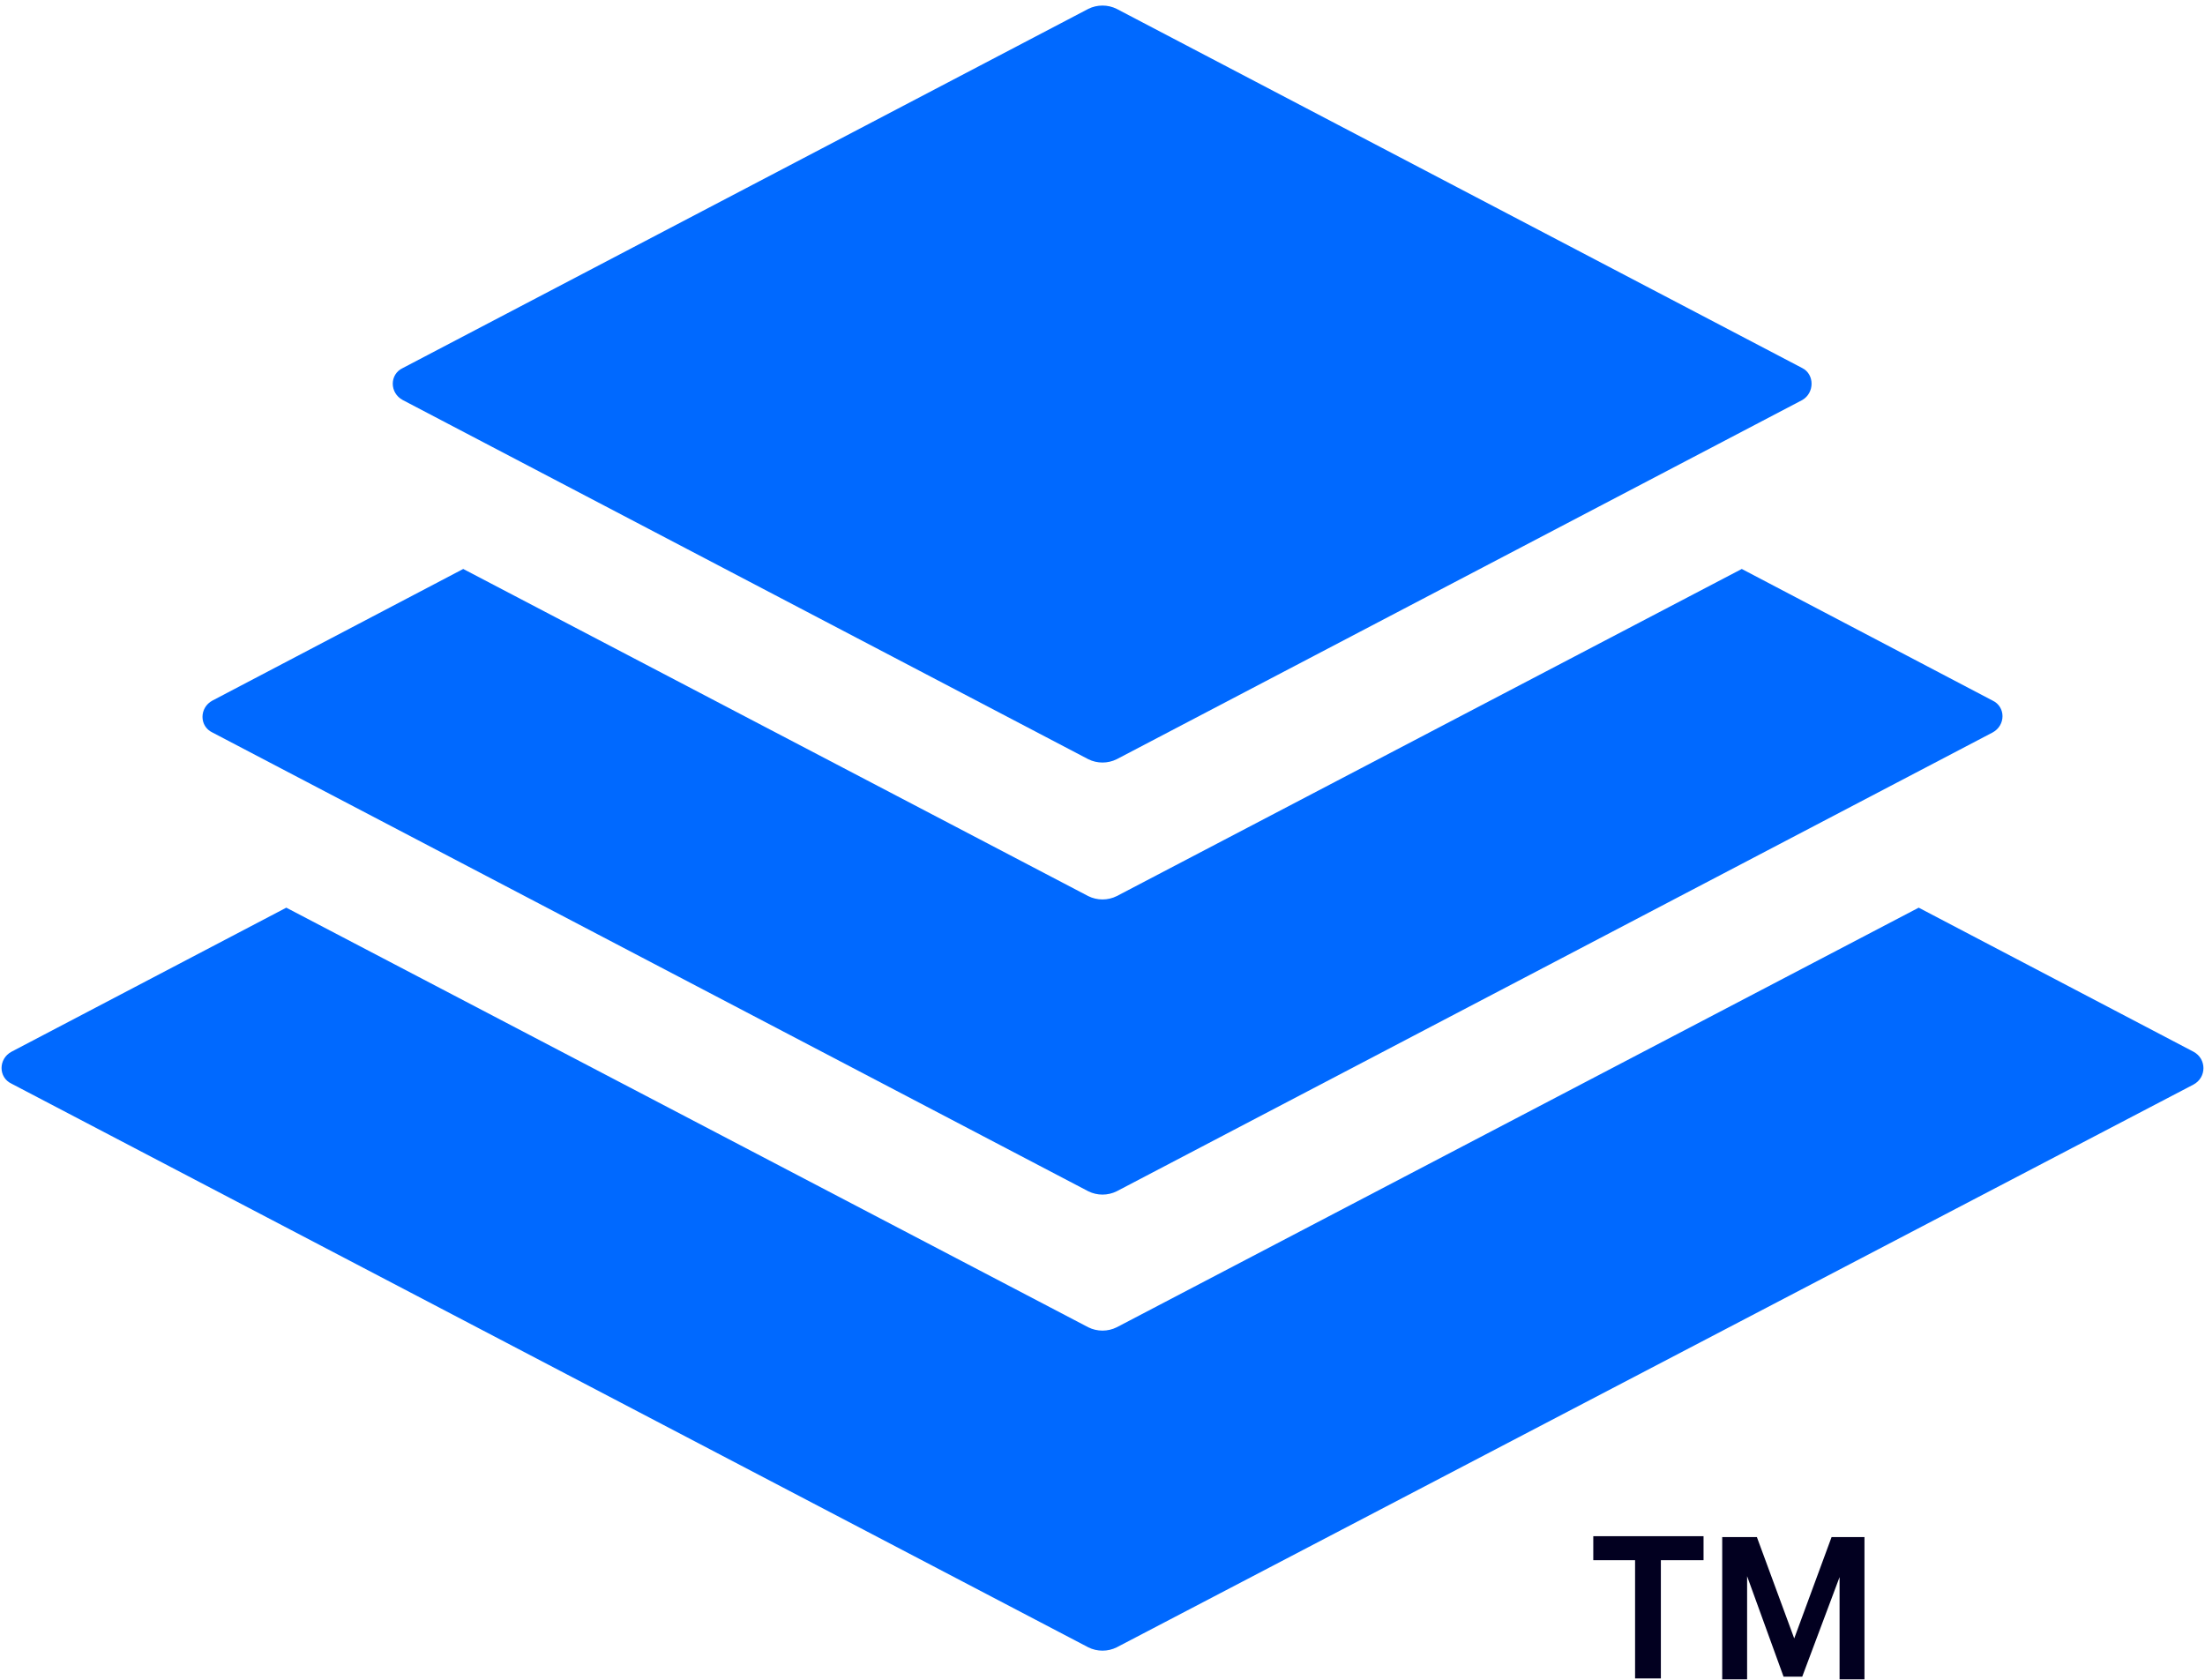 <?xml version="1.0" encoding="UTF-8" standalone="no"?>
<svg width="248px" height="189px" viewBox="0 0 248 189" version="1.1" xmlns="http://www.w3.org/2000/svg" xmlns:xlink="http://www.w3.org/1999/xlink" xmlns:sketch="http://www.bohemiancoding.com/sketch/ns">
    <!-- Generator: Sketch 3.5.1 (25234) - http://www.bohemiancoding.com/sketch -->
    <title>logo_icon</title>
    <desc>Created with Sketch.</desc>
    <defs></defs>
    <g id="Page-1" stroke="none" stroke-width="1" fill="none" fill-rule="evenodd" sketch:type="MSPage">
        <g id="logo_icon" sketch:type="MSLayerGroup">
            <g id="Layer_1" sketch:type="MSShapeGroup">
                <g id="Group" fill="#0069FF">
                    <g transform="translate(22, 0)" id="Shape">
                        <path d="M202.1,78.8 L173.9,64 L103.6,100.8 C102.6,101.3 101.4,101.3 100.4,100.8 L30.1,64 L1.9,78.8 C0.4,79.6 0.4,81.7 1.9,82.4 L100.4,134 C101.4,134.5 102.6,134.5 103.6,134 L202.1,82.4 C203.6,81.6 203.6,79.5 202.1,78.8 L202.1,78.8 Z"></path>
                        <path d="M180.7,45 L103.6,85.4 C102.6,85.9 101.4,85.9 100.4,85.4 L23.3,45 C21.8,44.2 21.8,42.1 23.3,41.4 L100.4,1 C101.4,0.5 102.6,0.5 103.6,1 L180.7,41.4 C182.1,42.1 182.1,44.2 180.7,45 L180.7,45 Z"></path>
                    </g>
                    <path d="M246.7,118.3 L215.8,102.1 L125.6,149.3 C124.6,149.8 123.4,149.8 122.4,149.3 L32.2,102.1 L1.3,118.3 C-0.2,119.1 -0.2,121.2 1.3,121.9 L122.4,185.3 C123.4,185.8 124.6,185.8 125.6,185.3 L246.7,122 C248.2,121.2 248.2,119.1 246.7,118.3 L246.7,118.3 Z" id="Shape"></path>
                </g>
                <g id="Group" transform="translate(179, 172)" fill="#020020">
                    <path d="M7.8,3.5 L7.8,16.8 L4.9,16.8 L4.9,3.5 L0.2,3.5 L0.2,0.8 L12.6,0.8 L12.6,3.5 L7.8,3.5 L7.8,3.5 Z" id="Shape"></path>
                    <path d="M27.9,16.8 L27.9,5.4 L23.7,16.6 L21.6,16.6 L17.5,5.3 L17.5,16.9 L14.7,16.9 L14.7,0.9 L18.6,0.9 L22.8,12.3 L27,0.9 L30.7,0.9 L30.7,16.9 L27.9,16.9 L27.9,16.8 Z" id="Shape"></path>
                </g>
            </g>
        </g>
    </g>
</svg>